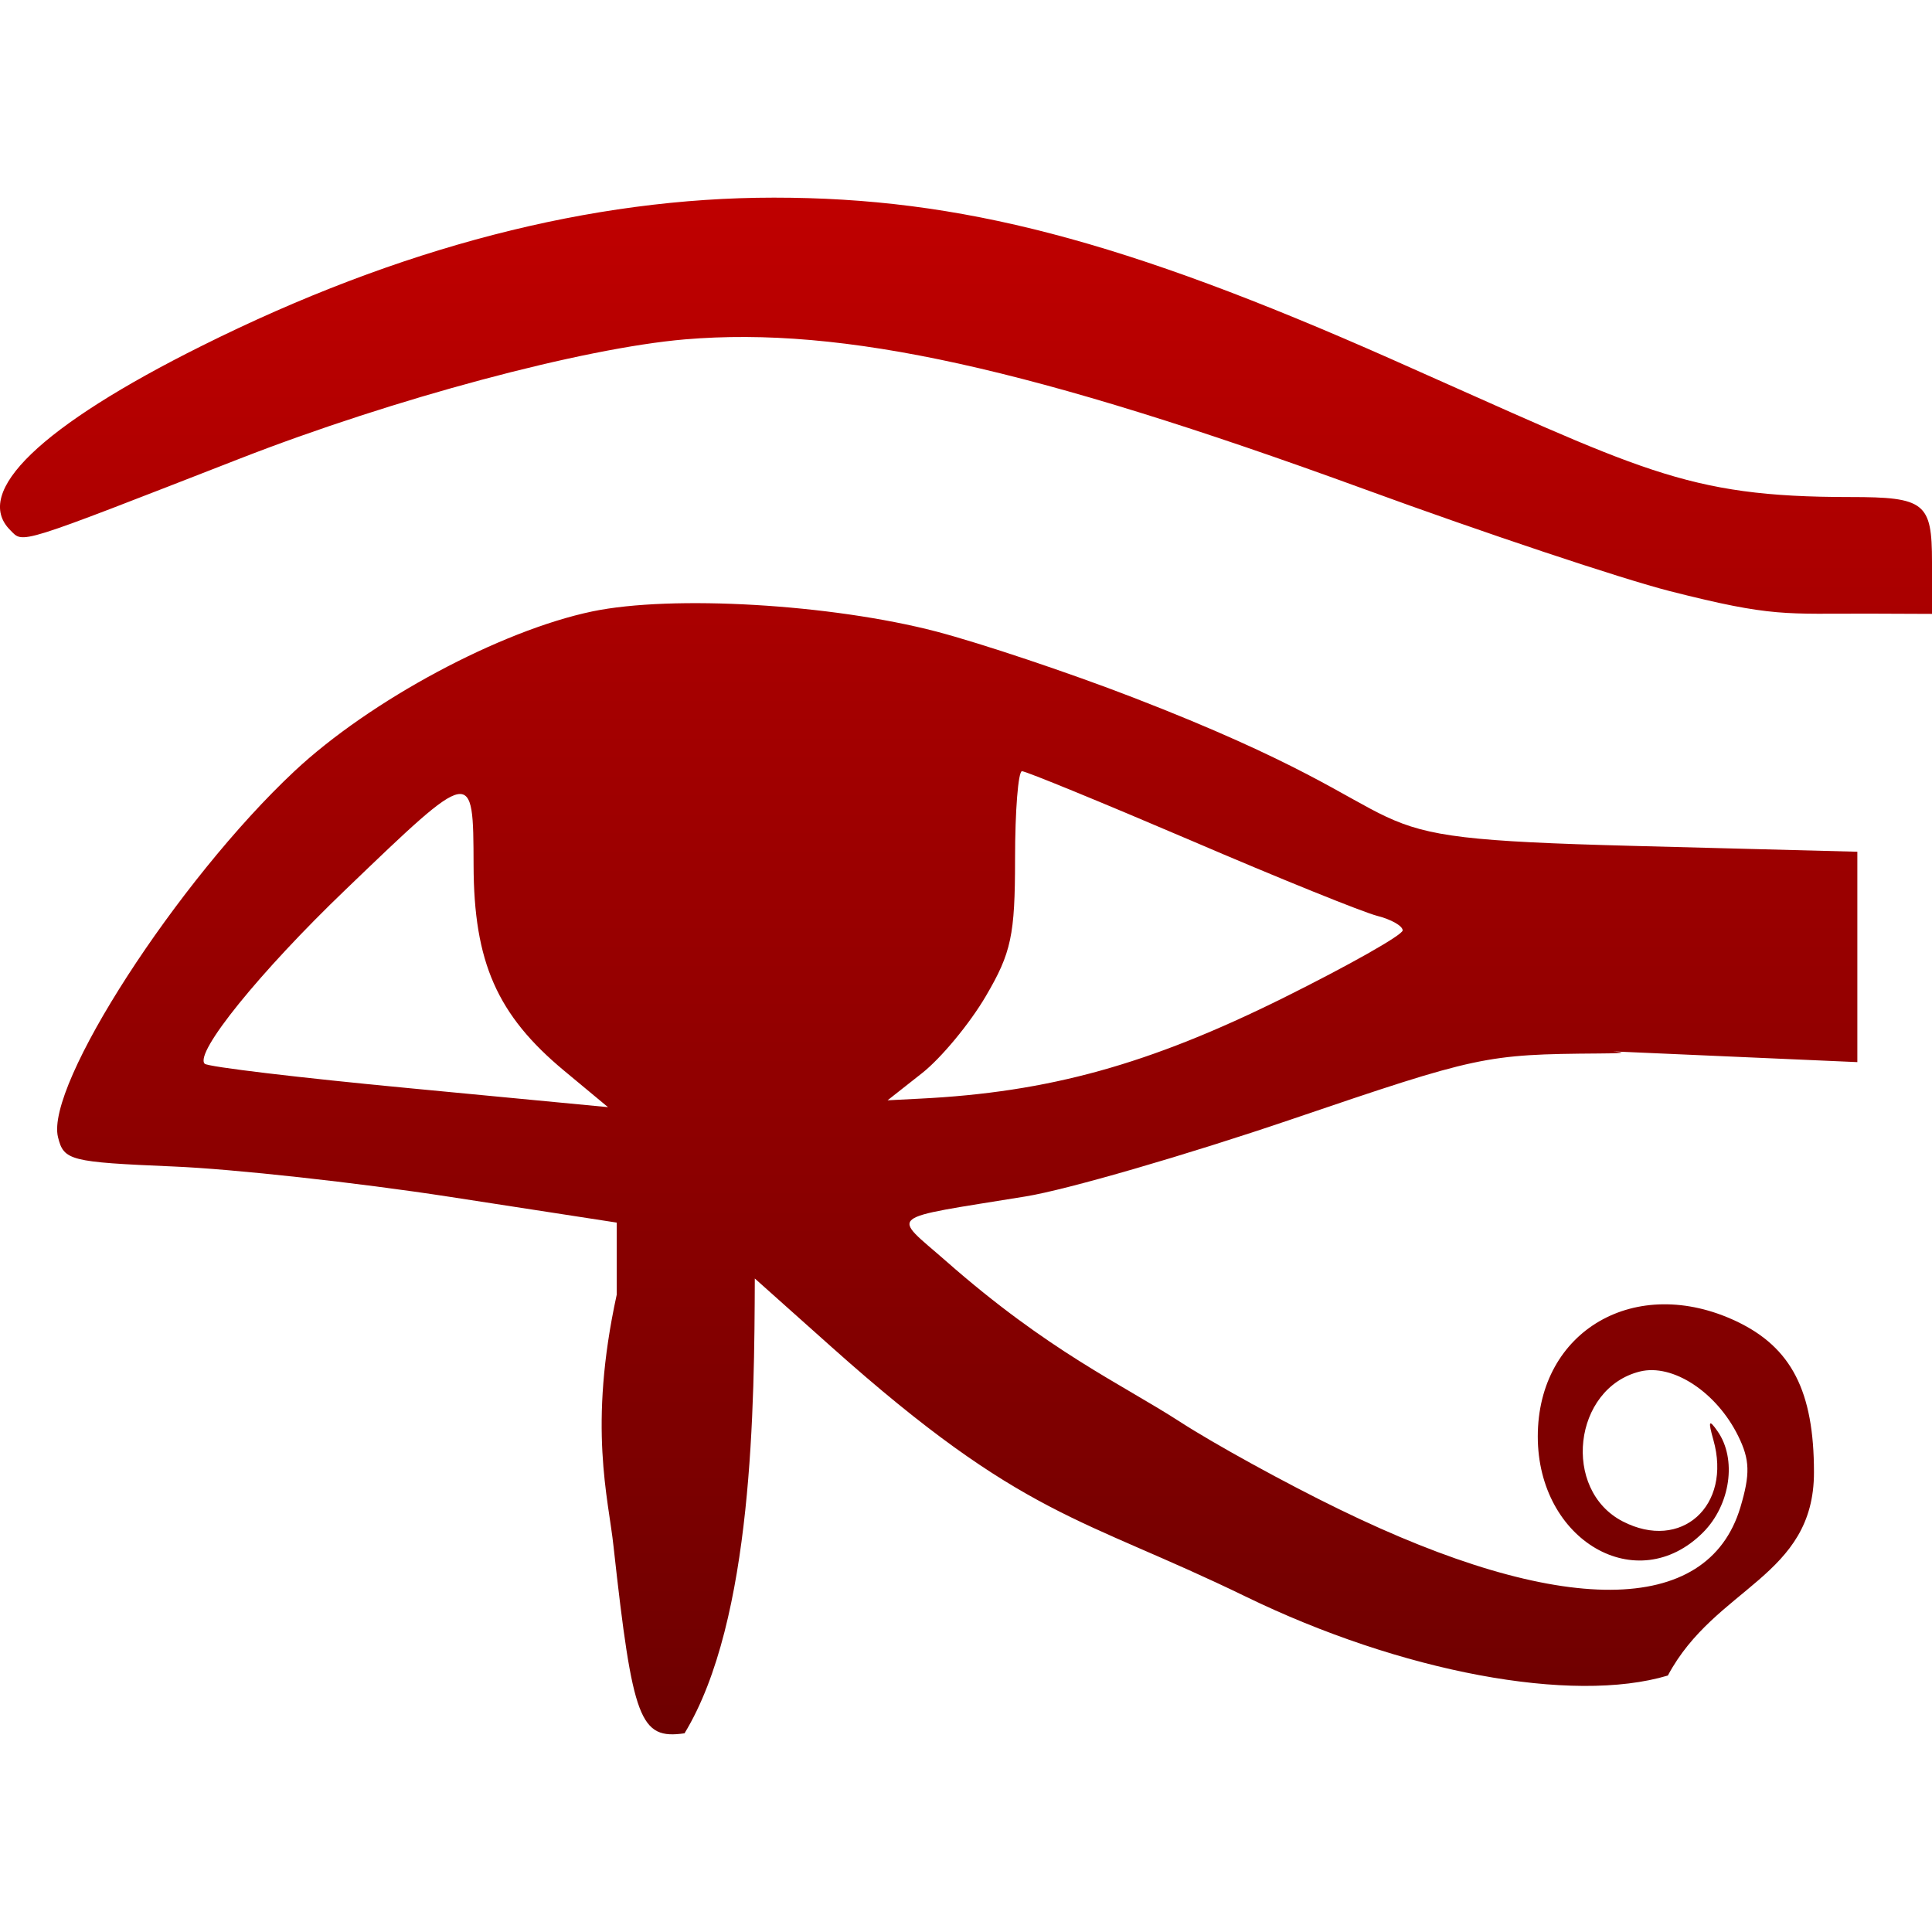 <svg xmlns="http://www.w3.org/2000/svg" xmlns:xlink="http://www.w3.org/1999/xlink" width="64" height="64" viewBox="0 0 64 64" version="1.1"><defs><linearGradient id="linear0" gradientUnits="userSpaceOnUse" x1="0" y1="0" x2="0" y2="1" gradientTransform="matrix(64,0,0,50.906,0,6.547)"><stop offset="0" style="stop-color:#bf0000;stop-opacity:1;"/><stop offset="1" style="stop-color:#6e0000;stop-opacity:1;"/></linearGradient></defs><g id="surface1"><path style=" stroke:none;fill-rule:nonzero;fill:url(#linear0);" d="M 55.25 55.504 C 56.82 52.562 60.094 52.246 60.09 48.77 C 60.09 46.086 59.344 44.637 57.527 43.773 C 54.191 42.191 50.941 44.07 50.941 47.586 C 50.941 51.035 54.23 52.949 56.414 50.766 C 57.324 49.855 57.543 48.332 56.895 47.41 C 56.609 47 56.578 47.062 56.758 47.699 C 57.375 49.887 55.691 51.398 53.754 50.398 C 51.73 49.352 52.113 45.988 54.32 45.434 C 55.41 45.16 56.867 46.117 57.582 47.574 C 57.969 48.359 57.98 48.832 57.652 49.934 C 56.566 53.551 51.699 53.574 44.371 50 C 42.594 49.137 40.215 47.828 39.082 47.094 C 37.125 45.832 34.746 44.773 31.336 41.773 C 29.531 40.188 29.262 40.402 33.977 39.633 C 35.332 39.414 39.289 38.266 42.773 37.082 C 48.961 34.977 49.195 34.926 52.977 34.898 C 55.105 34.883 51.574 34.75 55.105 34.902 L 61.527 35.184 L 61.527 28.215 L 54.051 28.02 C 43.359 27.738 48.566 27.367 37.535 23.105 C 35.426 22.289 32.496 21.309 31.023 20.922 C 27.539 20.012 22.266 19.703 19.621 20.254 C 16.574 20.891 12.262 23.199 9.758 25.543 C 5.879 29.172 1.492 35.961 1.922 37.672 C 2.113 38.445 2.316 38.496 5.734 38.641 C 7.723 38.723 11.84 39.176 14.887 39.645 L 20.43 40.5 L 20.43 42.887 C 19.473 47.27 20.156 49.633 20.324 51.227 C 20.961 57.004 21.199 57.629 22.676 57.418 C 24.953 53.672 24.988 46.492 25.004 42.352 L 27.555 44.629 C 33.922 50.312 35.797 50.23 41.262 52.887 C 46.418 55.395 52.086 56.453 55.25 55.504 Z M 6.781 35.238 C 6.43 34.887 8.602 32.199 11.453 29.465 C 15.695 25.391 15.676 25.395 15.688 28.66 C 15.695 31.875 16.469 33.625 18.688 35.469 L 20.141 36.676 L 13.551 36.047 C 9.926 35.703 6.879 35.34 6.781 35.238 Z M 30.547 35.547 C 31.176 35.051 32.125 33.906 32.656 33 C 33.5 31.562 33.625 30.984 33.625 28.449 C 33.625 26.855 33.73 25.547 33.855 25.547 C 33.984 25.547 36.496 26.578 39.438 27.836 C 42.375 29.098 45.16 30.223 45.625 30.34 C 46.086 30.457 46.465 30.672 46.465 30.82 C 46.465 30.973 44.684 31.977 42.508 33.059 C 38.066 35.262 34.746 36.184 30.457 36.395 L 29.402 36.449 Z M 64 18.613 C 64 16.652 63.766 16.465 61.289 16.465 C 55.773 16.465 54.398 15.574 46.094 11.898 C 37.199 7.957 31.809 6.547 25.637 6.547 C 19.59 6.547 13.223 8.195 6.684 11.457 C 1.355 14.113 -0.922 16.305 0.34 17.562 C 0.785 18.008 0.48 18.102 7.938 15.195 C 13.035 13.207 19.301 11.531 22.691 11.242 C 27.926 10.801 34.16 12.176 45.195 16.203 C 49.156 17.652 53.711 19.172 55.316 19.582 C 58.754 20.457 59.113 20.32 61.977 20.328 L 64 20.336 Z M 64 18.613 "/></g></svg>
